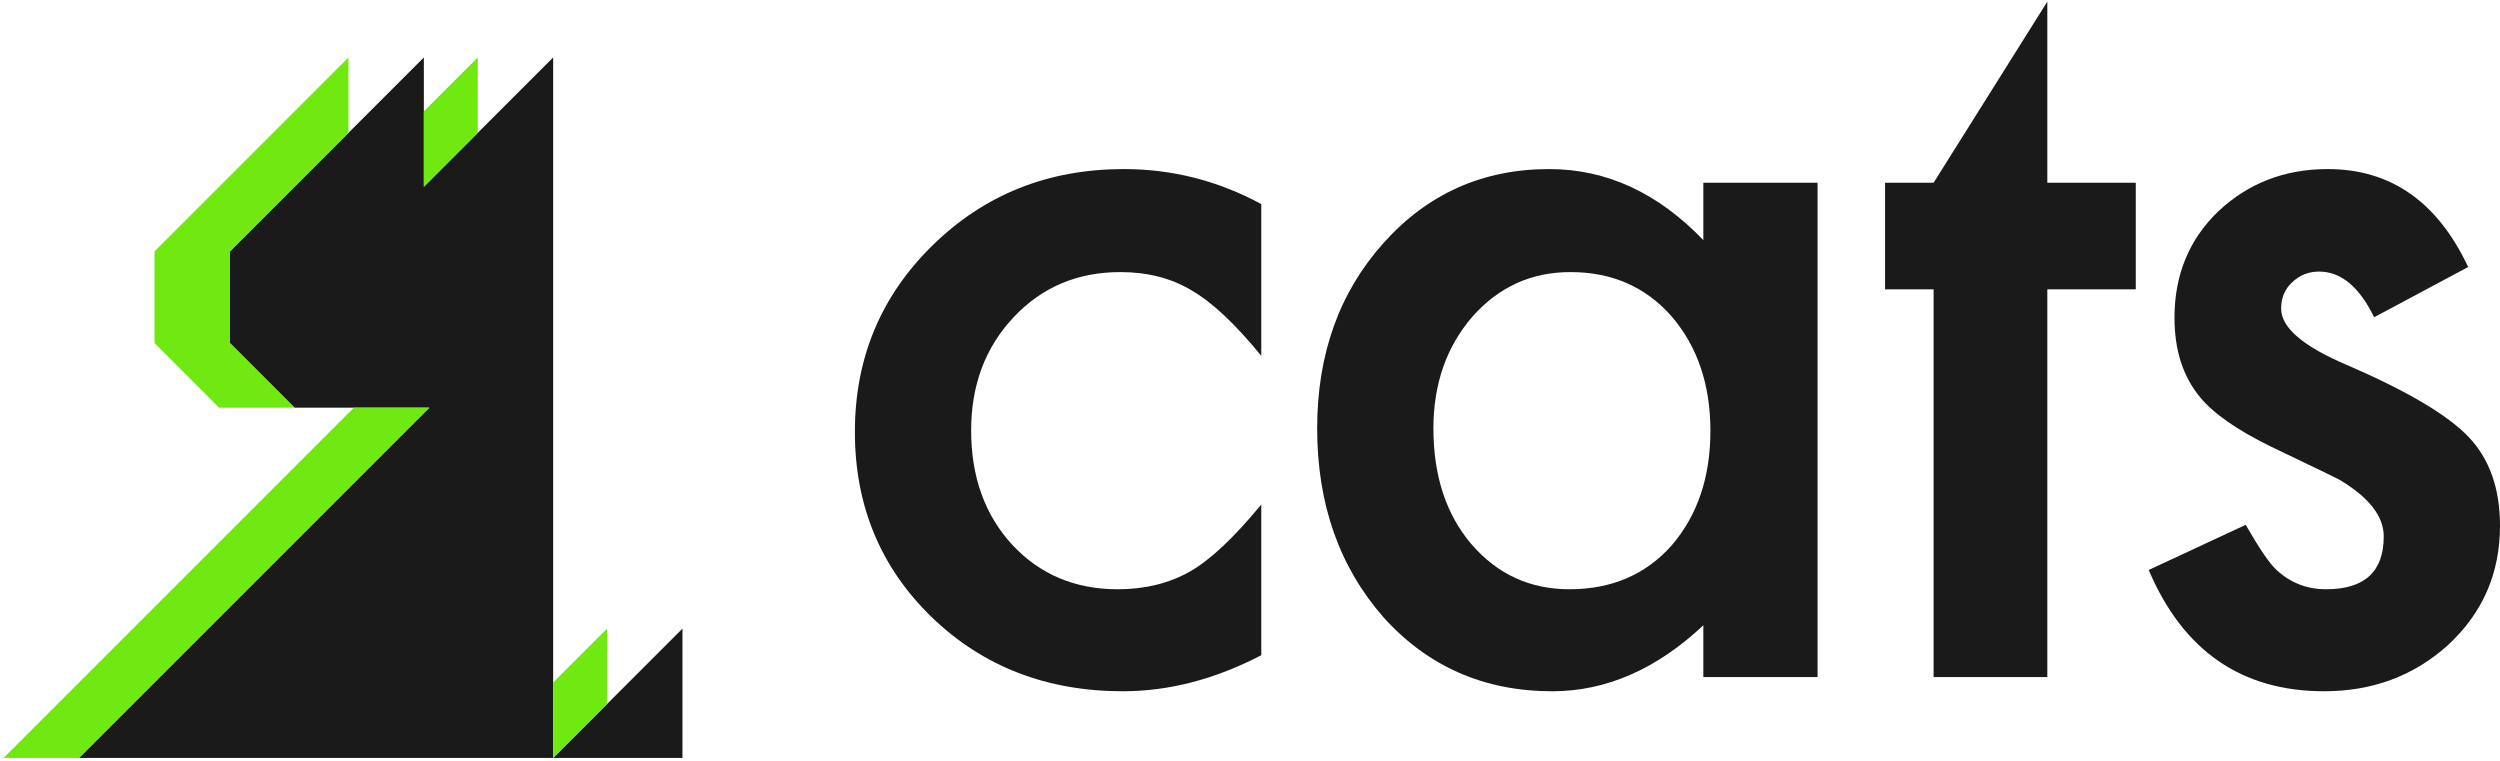 <svg width="348" height="106" viewBox="0 0 348 106" fill="none" xmlns="http://www.w3.org/2000/svg">
<path d="M59 26L77 8V26V39.5V56.75V105.5H11L59.75 56.75H41L32 47.75L32.011 47.728V35H32L41 26L59 8V26Z" fill="#1A1A1A"/>
<path d="M77 105.5L95 87.5V105.5H77Z" fill="#1A1A1A"/>
<path d="M66.5 18.5L59 26V15.5L66.5 8V18.5Z" fill="#6FE910"/>
<path d="M77 95L84.5 87.5V98L77 105.5V95Z" fill="#6FE910"/>
<path d="M48.5 18.5L32 35H32.011V47.728L32 47.75L41 56.75H30.5L21.5 47.75L21.511 47.728V35H21.5L48.5 8V18.5Z" fill="#6FE910"/>
<path d="M49.25 56.75H59.75L11 105.5H0.5L49.25 56.75Z" fill="#6FE910"/>
<path d="M175.57 28.408V49.529C171.958 45.103 168.721 42.065 165.86 40.417C163.046 38.721 159.739 37.874 155.939 37.874C149.982 37.874 145.033 39.969 141.093 44.161C137.153 48.352 135.183 53.603 135.183 59.914C135.183 66.365 137.083 71.663 140.882 75.808C144.728 79.952 149.63 82.024 155.587 82.024C159.387 82.024 162.741 81.2 165.649 79.552C168.463 77.95 171.77 74.842 175.57 70.227V91.207C169.143 94.551 162.717 96.223 156.291 96.223C145.69 96.223 136.825 92.785 129.695 85.909C122.565 78.987 119 70.392 119 60.126C119 49.859 122.612 41.194 129.836 34.13C137.059 27.066 145.925 23.534 156.432 23.534C163.186 23.534 169.566 25.159 175.57 28.408Z" fill="#1A1A1A"/>
<path d="M237.104 25.441H253.005V94.245H237.104V87.039C230.584 93.162 223.571 96.223 216.066 96.223C206.591 96.223 198.758 92.785 192.566 85.909C186.421 78.892 183.349 70.133 183.349 59.631C183.349 49.318 186.421 40.723 192.566 33.847C198.711 26.972 206.403 23.534 215.644 23.534C223.618 23.534 230.771 26.831 237.104 33.423V25.441ZM199.532 59.631C199.532 66.224 201.291 71.593 204.809 75.737C208.42 79.928 212.97 82.024 218.458 82.024C224.322 82.024 229.059 79.999 232.671 75.949C236.283 71.758 238.089 66.436 238.089 59.984C238.089 53.532 236.283 48.211 232.671 44.02C229.059 39.922 224.369 37.874 218.599 37.874C213.158 37.874 208.608 39.946 204.949 44.09C201.337 48.282 199.532 53.462 199.532 59.631Z" fill="#1A1A1A"/>
<path d="M284.988 40.276V94.245H269.157V40.276H262.403V25.441H269.157L284.988 0.223V25.441H297.301V40.276H284.988Z" fill="#1A1A1A"/>
<path d="M343.567 37.167L330.48 44.161C328.416 39.922 325.86 37.803 322.811 37.803C321.357 37.803 320.114 38.298 319.082 39.287C318.05 40.228 317.534 41.453 317.534 42.96C317.534 45.597 320.583 48.211 326.681 50.801C335.077 54.427 340.729 57.771 343.638 60.832C346.546 63.893 348 68.014 348 73.194C348 79.834 345.561 85.391 340.683 89.865C335.945 94.103 330.222 96.223 323.515 96.223C312.023 96.223 303.884 90.595 299.1 79.34L312.609 73.053C314.485 76.349 315.916 78.445 316.901 79.34C318.824 81.129 321.122 82.024 323.796 82.024C329.144 82.024 331.817 79.575 331.817 74.677C331.817 71.852 329.753 69.215 325.626 66.766C324.031 65.965 322.436 65.188 320.841 64.435C319.246 63.681 317.628 62.904 315.986 62.103C311.389 59.843 308.153 57.583 306.276 55.322C303.884 52.449 302.688 48.752 302.688 44.231C302.688 38.251 304.729 33.306 308.809 29.397C312.984 25.488 318.05 23.534 324.007 23.534C332.779 23.534 339.299 28.078 343.567 37.167Z" fill="#1A1A1A"/>
</svg>
